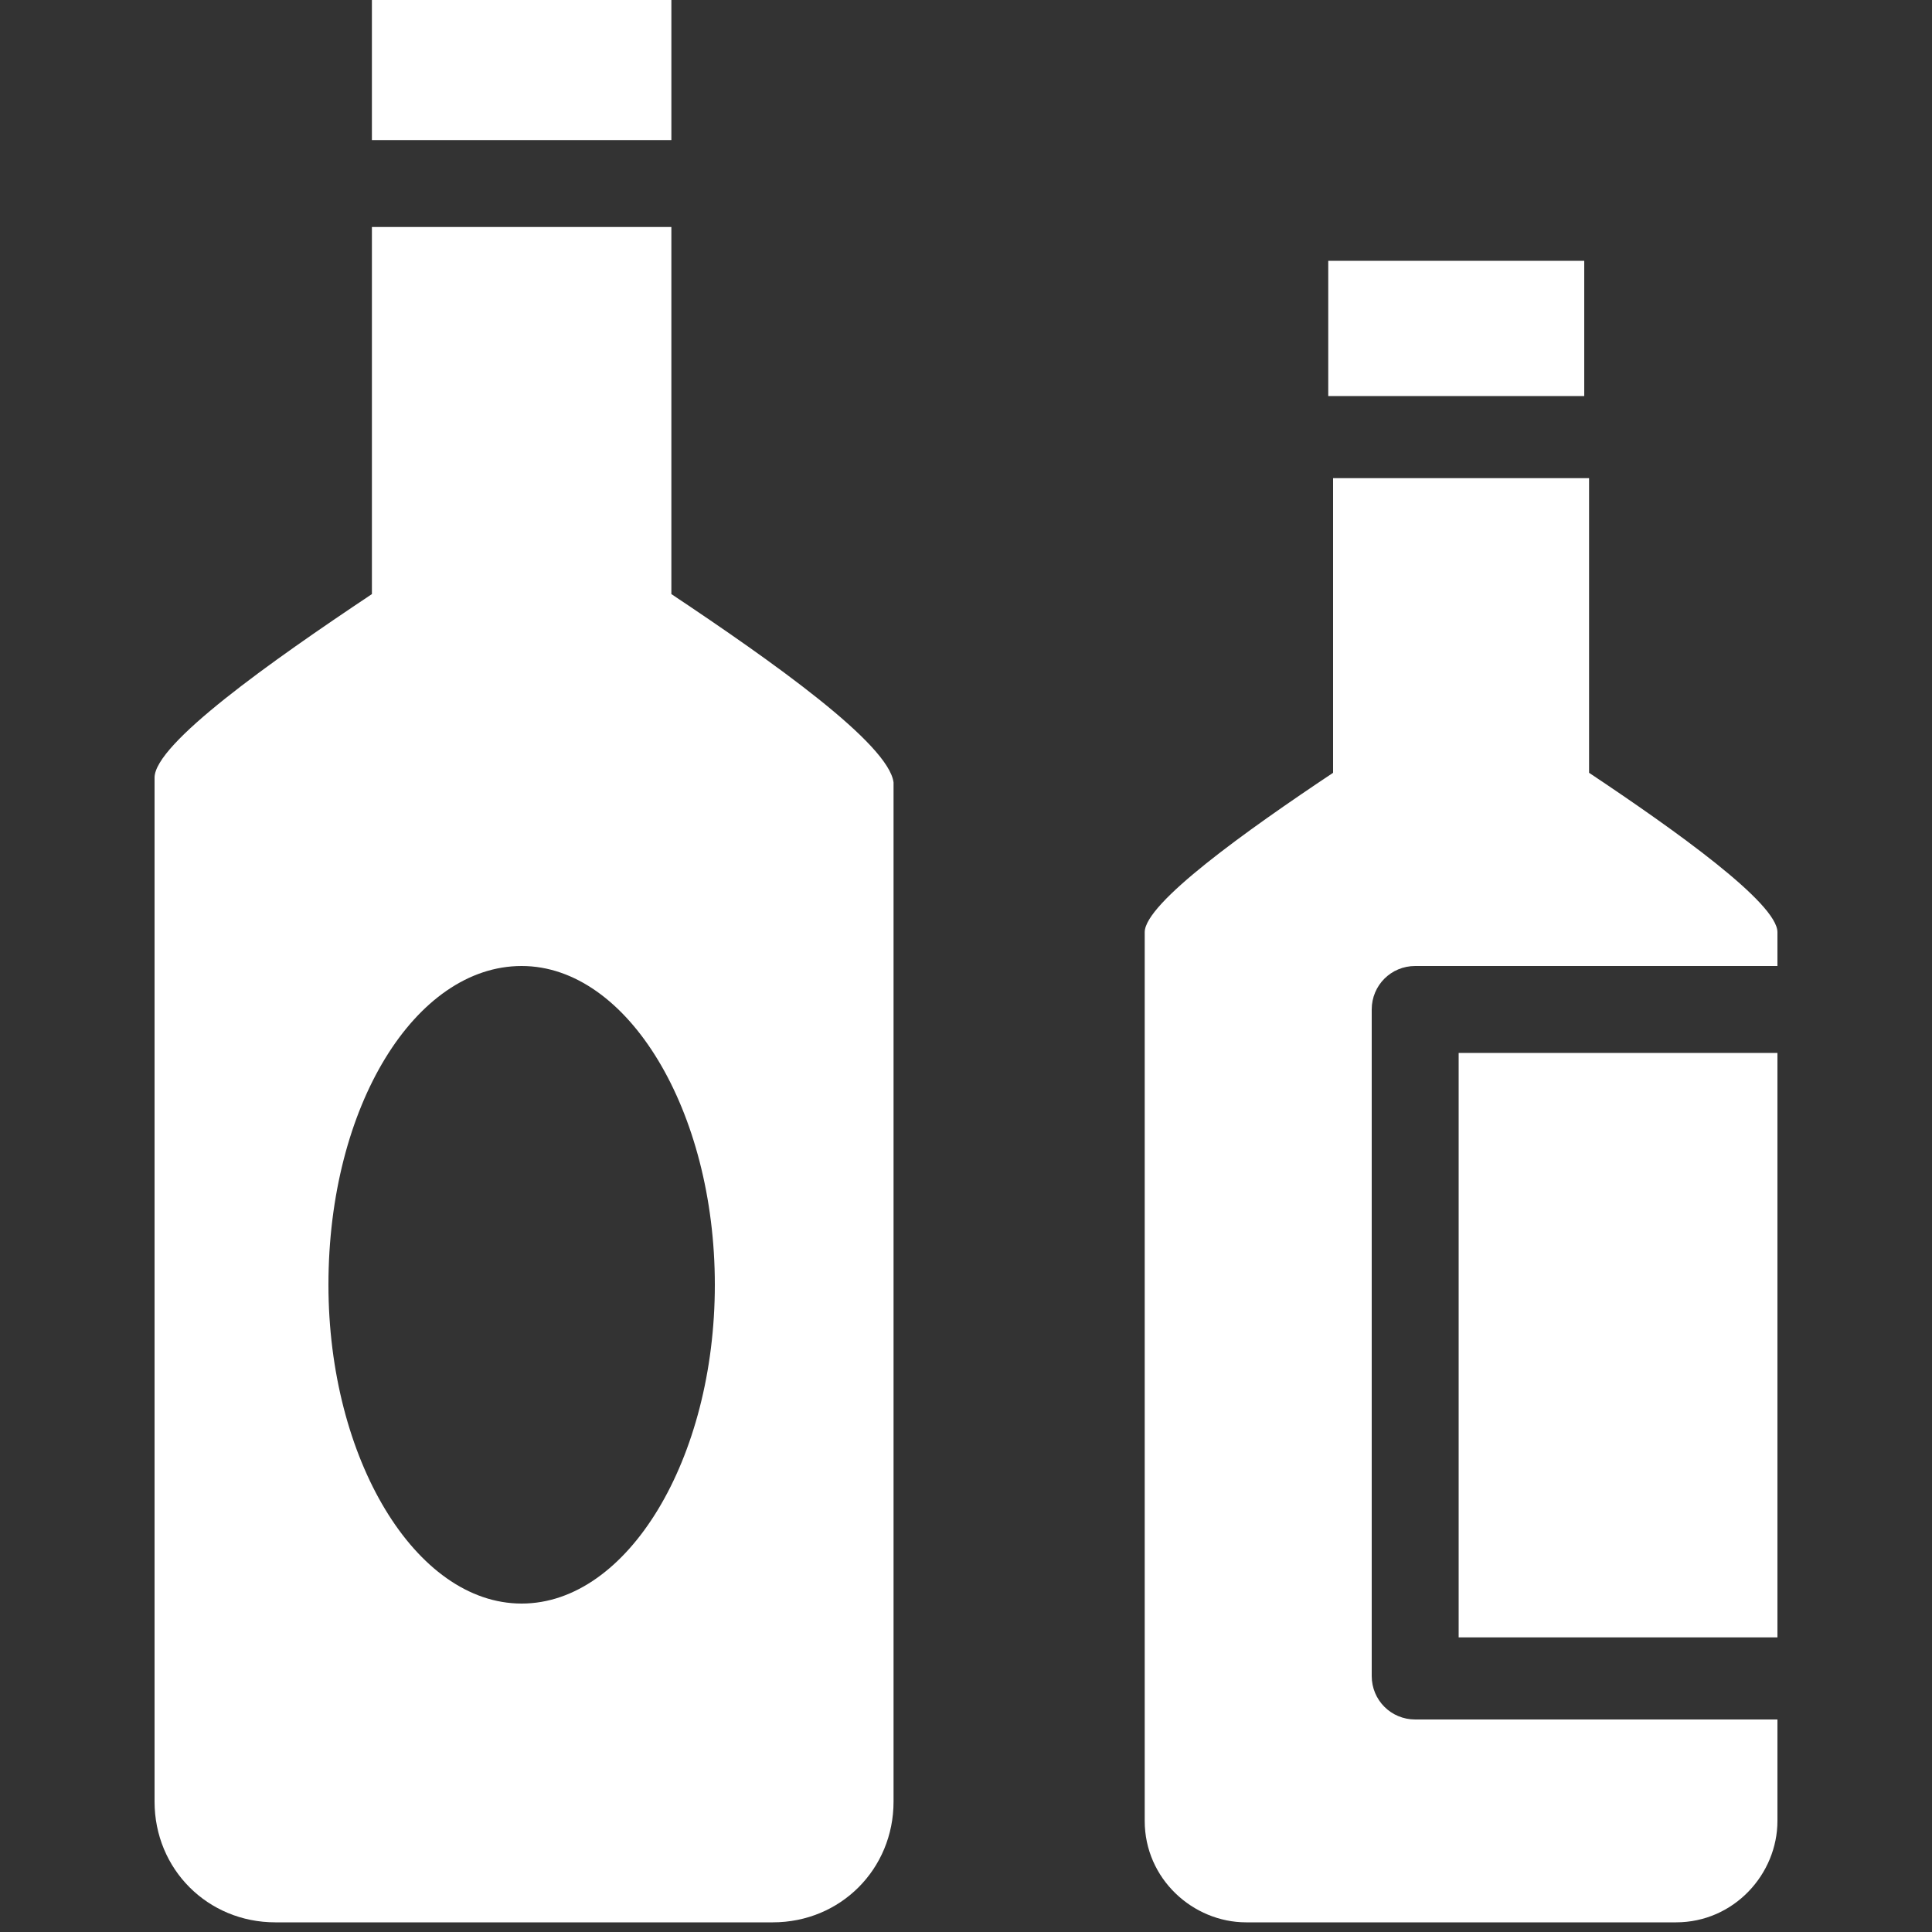 <?xml version="1.0" encoding="utf-8"?>
<svg version="1.1"  xmlns="http://www.w3.org/2000/svg" xmlns:xlink="http://www.w3.org/1999/xlink" x="0px" y="0px" width="40px" height="40px"
	 viewBox="0 0 40 40" enable-background="new 0 0 40 40" xml:space="preserve">
<rect x="0" y="0" width="40" height="40" fill="#333333" stroke="none"/>
<g id="Lag_1">
	<g>
		<g>
			<rect x="7.7" y="0" fill="#FFFFFF" width="6.2" height="2.9"/>
			<path fill="#FFFFFF" d="M13.9,12.3V4.7H7.7v7.6c-2.1,1.4-4.5,3.1-4.5,3.8v21.2c0,1.4,1.1,2.5,2.5,2.5h10.3c1.4,0,2.5-1.1,2.5-2.5
				V16.2C18.4,15.4,16,13.7,13.9,12.3z M10.8,33.2c-2.2,0-4-3-4-6.6c0-3.7,1.8-6.6,4-6.6s4,3,4,6.6C14.8,30.2,13,33.2,10.8,33.2z"/>
			<rect x="27.5" y="5.4" fill="#FFFFFF" width="5.3" height="2.8"/>
			<rect x="30.2" y="21.8" fill="#FFFFFF" width="6.6" height="12.1"/>
			<path fill="#FFFFFF" d="M32.9,16V9.9h-5.3V16c-1.8,1.2-3.9,2.7-3.9,3.3v18.4c0,1.2,1,2.1,2.1,2.1h8.9c1.2,0,2.1-1,2.1-2.1v-2.1
				h-7.5c-0.5,0-0.9-0.4-0.9-0.9V20.9c0-0.5,0.4-0.9,0.9-0.9h7.5v-0.7C36.8,18.7,34.7,17.2,32.9,16z"/>
		</g>
	</g>
</g>
<g id="tekst">
</g>
</svg>

